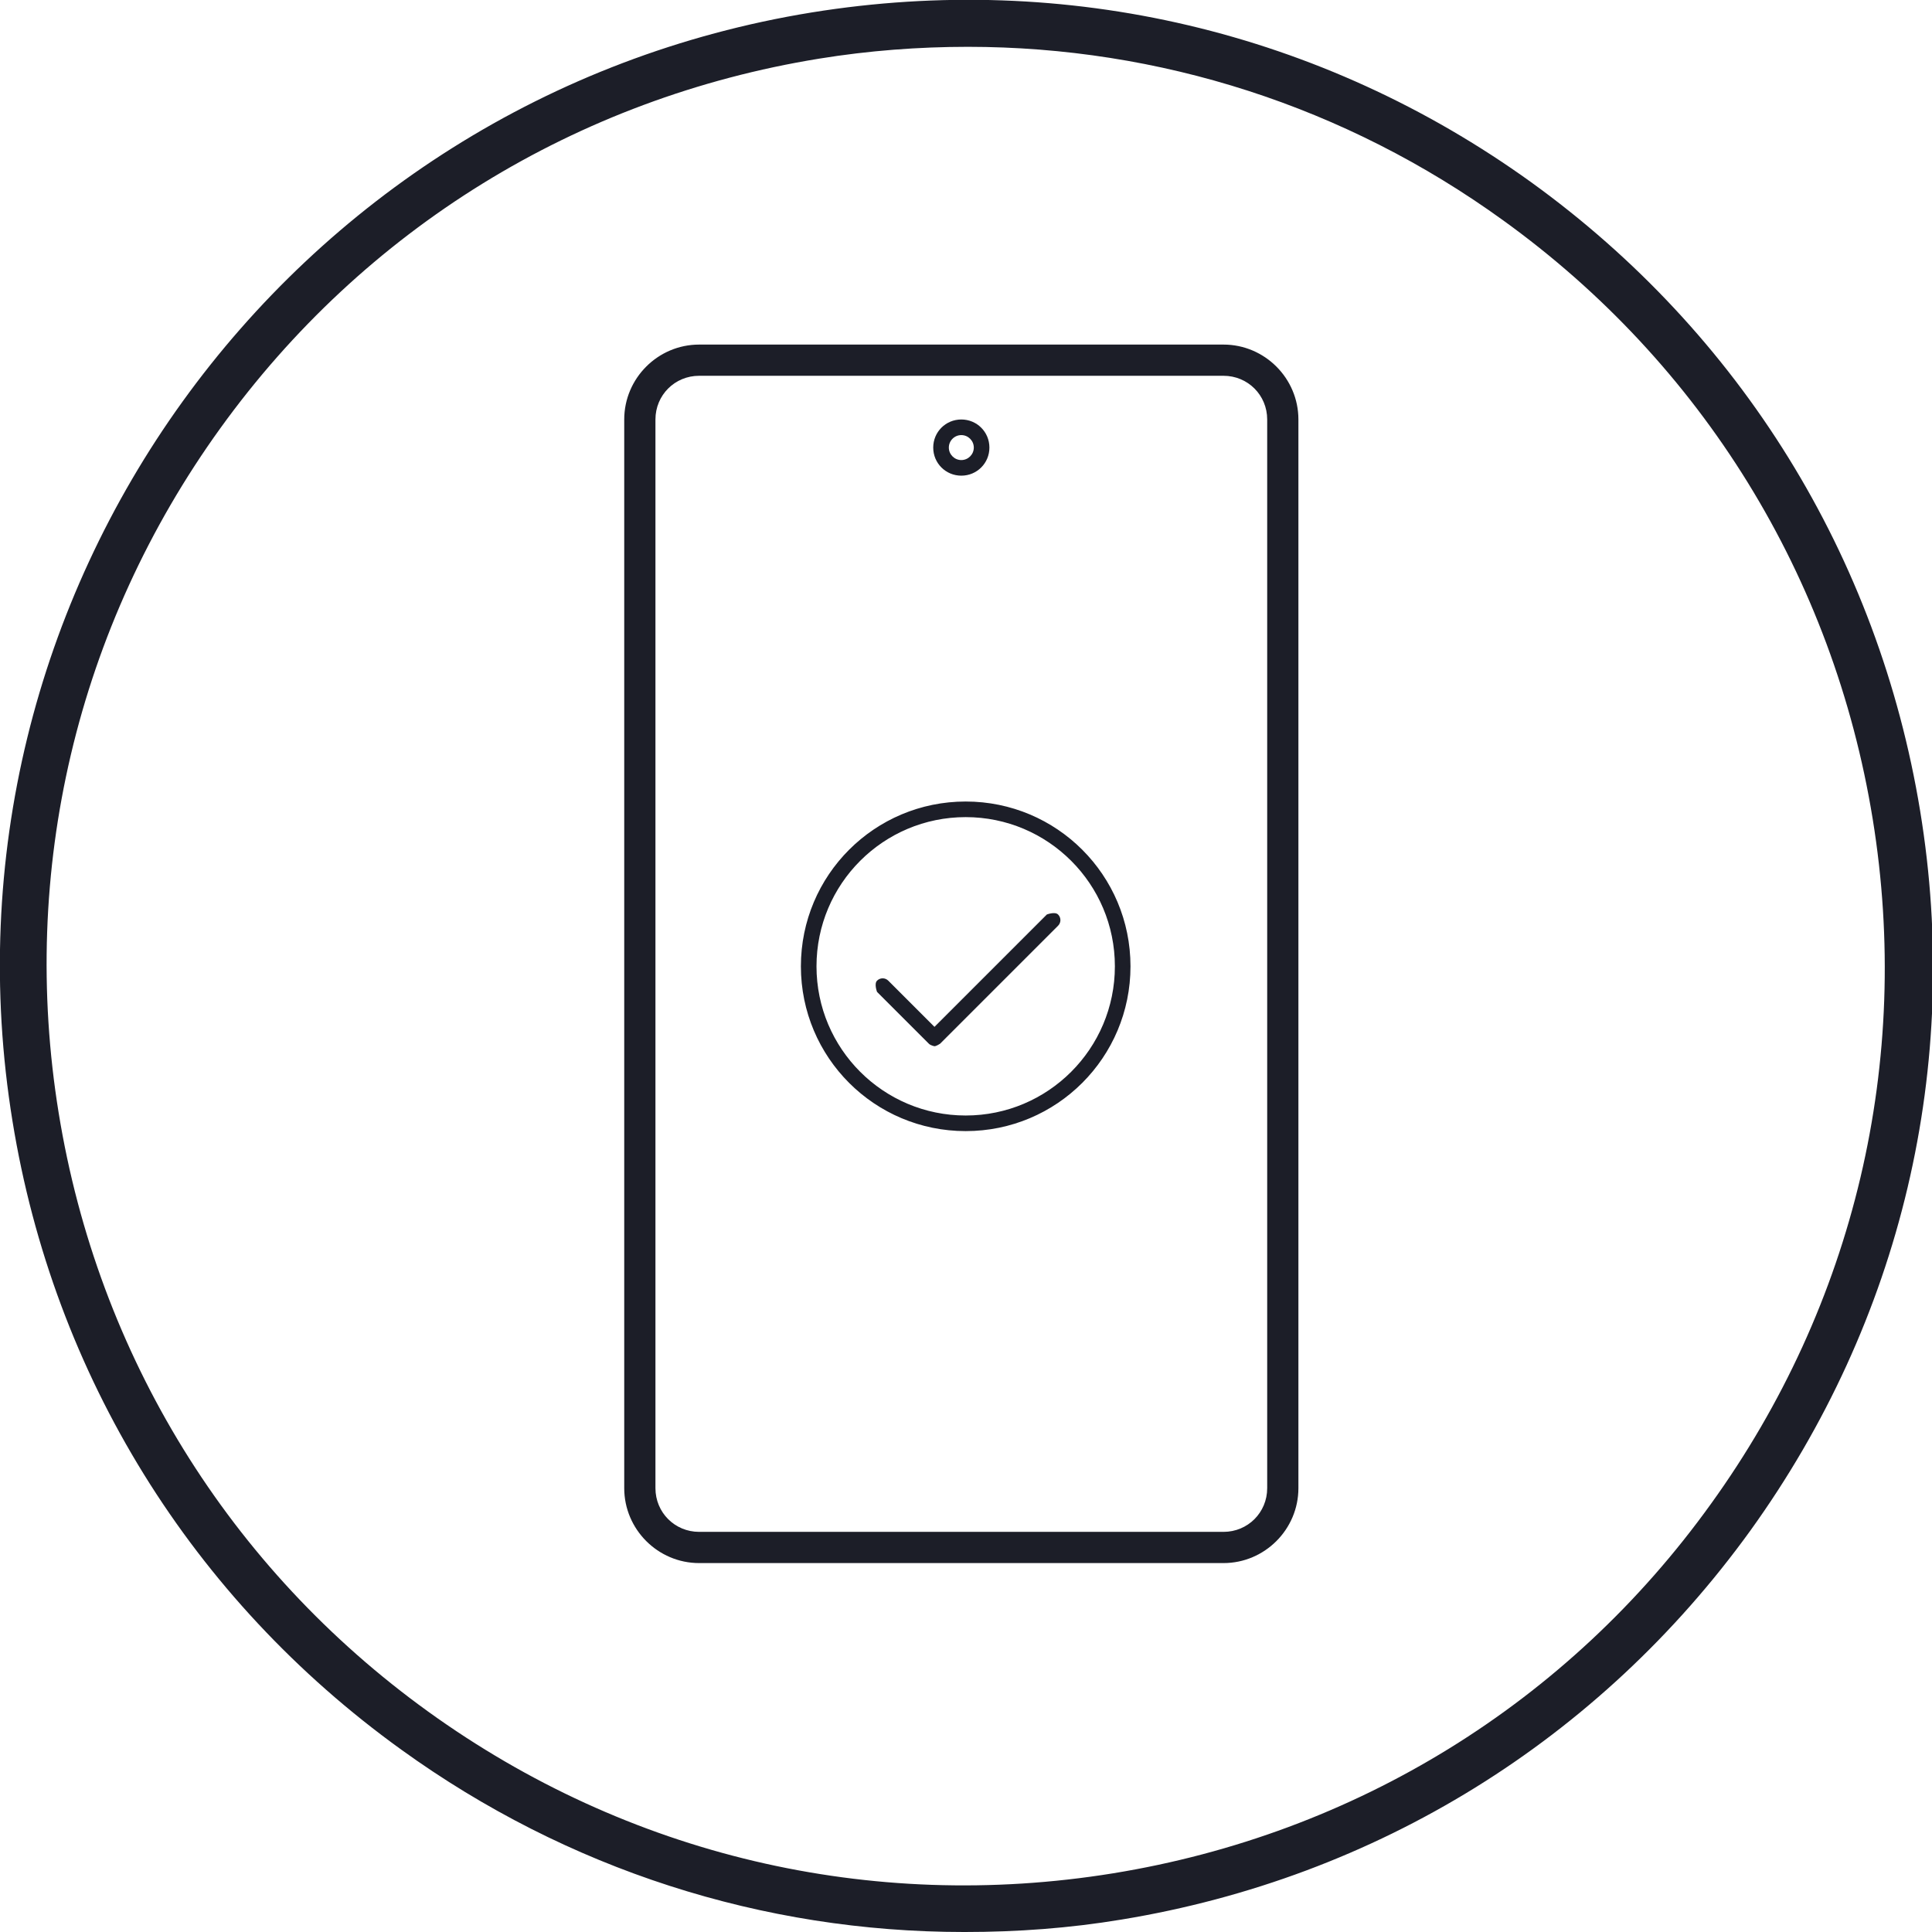 <svg width="300" height="300" viewBox="0 0 300 300" fill="none" xmlns="http://www.w3.org/2000/svg">
<g clip-path="url(#clip0_613_594)">
<path d="M126.009 1.938C165.557 -4.459 205.201 4.847 237.77 28.304C270.242 51.761 291.664 86.365 298.159 125.912C304.653 165.46 295.251 205.105 271.794 237.674C248.336 270.146 213.732 291.567 174.184 298.062C166.042 299.419 157.9 300 149.855 300H149.661C118.449 300 88.11 290.307 62.327 271.696C29.758 248.239 8.336 213.538 1.939 174.087C-11.34 92.375 44.297 15.218 126.009 1.938ZM150.29 7.27C142.648 7.272 134.91 7.854 127.172 9.111C89.564 15.218 56.51 35.573 34.216 66.494C11.922 97.415 3.005 135.218 9.112 172.827C15.219 210.436 35.574 243.489 66.495 265.783C97.415 288.077 135.121 296.995 172.827 290.889C210.436 284.782 243.489 264.426 265.686 233.506C287.98 202.585 296.898 164.782 290.792 127.173C284.685 89.564 264.33 56.51 233.409 34.216C208.898 16.487 180.031 7.279 150.29 7.27ZM189.984 53.506C196.381 53.506 201.616 58.74 201.616 65.137V231.082C201.616 237.479 196.381 242.714 189.984 242.714H108.562C102.165 242.714 96.93 237.479 96.93 231.082V65.137C96.93 58.739 102.165 53.506 108.562 53.506H189.984ZM108.562 58.352C104.782 58.352 101.777 61.357 101.777 65.137V231.082C101.777 234.862 104.782 237.867 108.562 237.867H189.984C193.764 237.867 196.769 234.862 196.769 231.082V65.137C196.769 61.357 193.764 58.352 189.984 58.352H108.562ZM149.952 124.459C164.103 124.459 175.541 135.896 175.542 150.048C175.542 164.2 164.104 175.638 149.952 175.638C135.8 175.638 124.362 164.2 124.362 150.048C124.362 135.896 135.8 124.459 149.952 124.459ZM149.952 126.882C137.157 126.882 126.785 137.253 126.785 150.048C126.785 162.843 137.157 173.215 149.952 173.215C162.746 173.215 173.118 162.843 173.118 150.048C173.118 137.253 162.746 126.882 149.952 126.882ZM162.552 142.003C162.552 142.003 163.813 141.518 164.297 142.003C164.782 142.488 164.782 143.263 164.297 143.748L145.977 162.067C145.977 162.067 145.396 162.455 145.105 162.455C145.105 162.455 144.524 162.358 144.233 162.067L136.187 154.022C136.181 154.007 135.706 152.759 136.187 152.277C136.672 151.793 137.448 151.793 137.932 152.277L145.105 159.45L162.552 142.003ZM149.273 65.138C151.696 65.138 153.635 67.076 153.635 69.499C153.635 71.922 151.696 73.861 149.273 73.861C146.85 73.861 144.911 71.922 144.911 69.499C144.911 67.076 146.85 65.138 149.273 65.138ZM149.273 67.561C148.207 67.561 147.335 68.433 147.335 69.499C147.335 70.565 148.207 71.438 149.273 71.438C150.339 71.438 151.212 70.565 151.212 69.499C151.211 68.433 150.339 67.561 149.273 67.561Z" fill="#1C1E28"/>
</g>
<defs>
<clipPath id="clip0_613_594">
<rect width="300" height="300" fill="white"/>
</clipPath>
</defs>
</svg>
